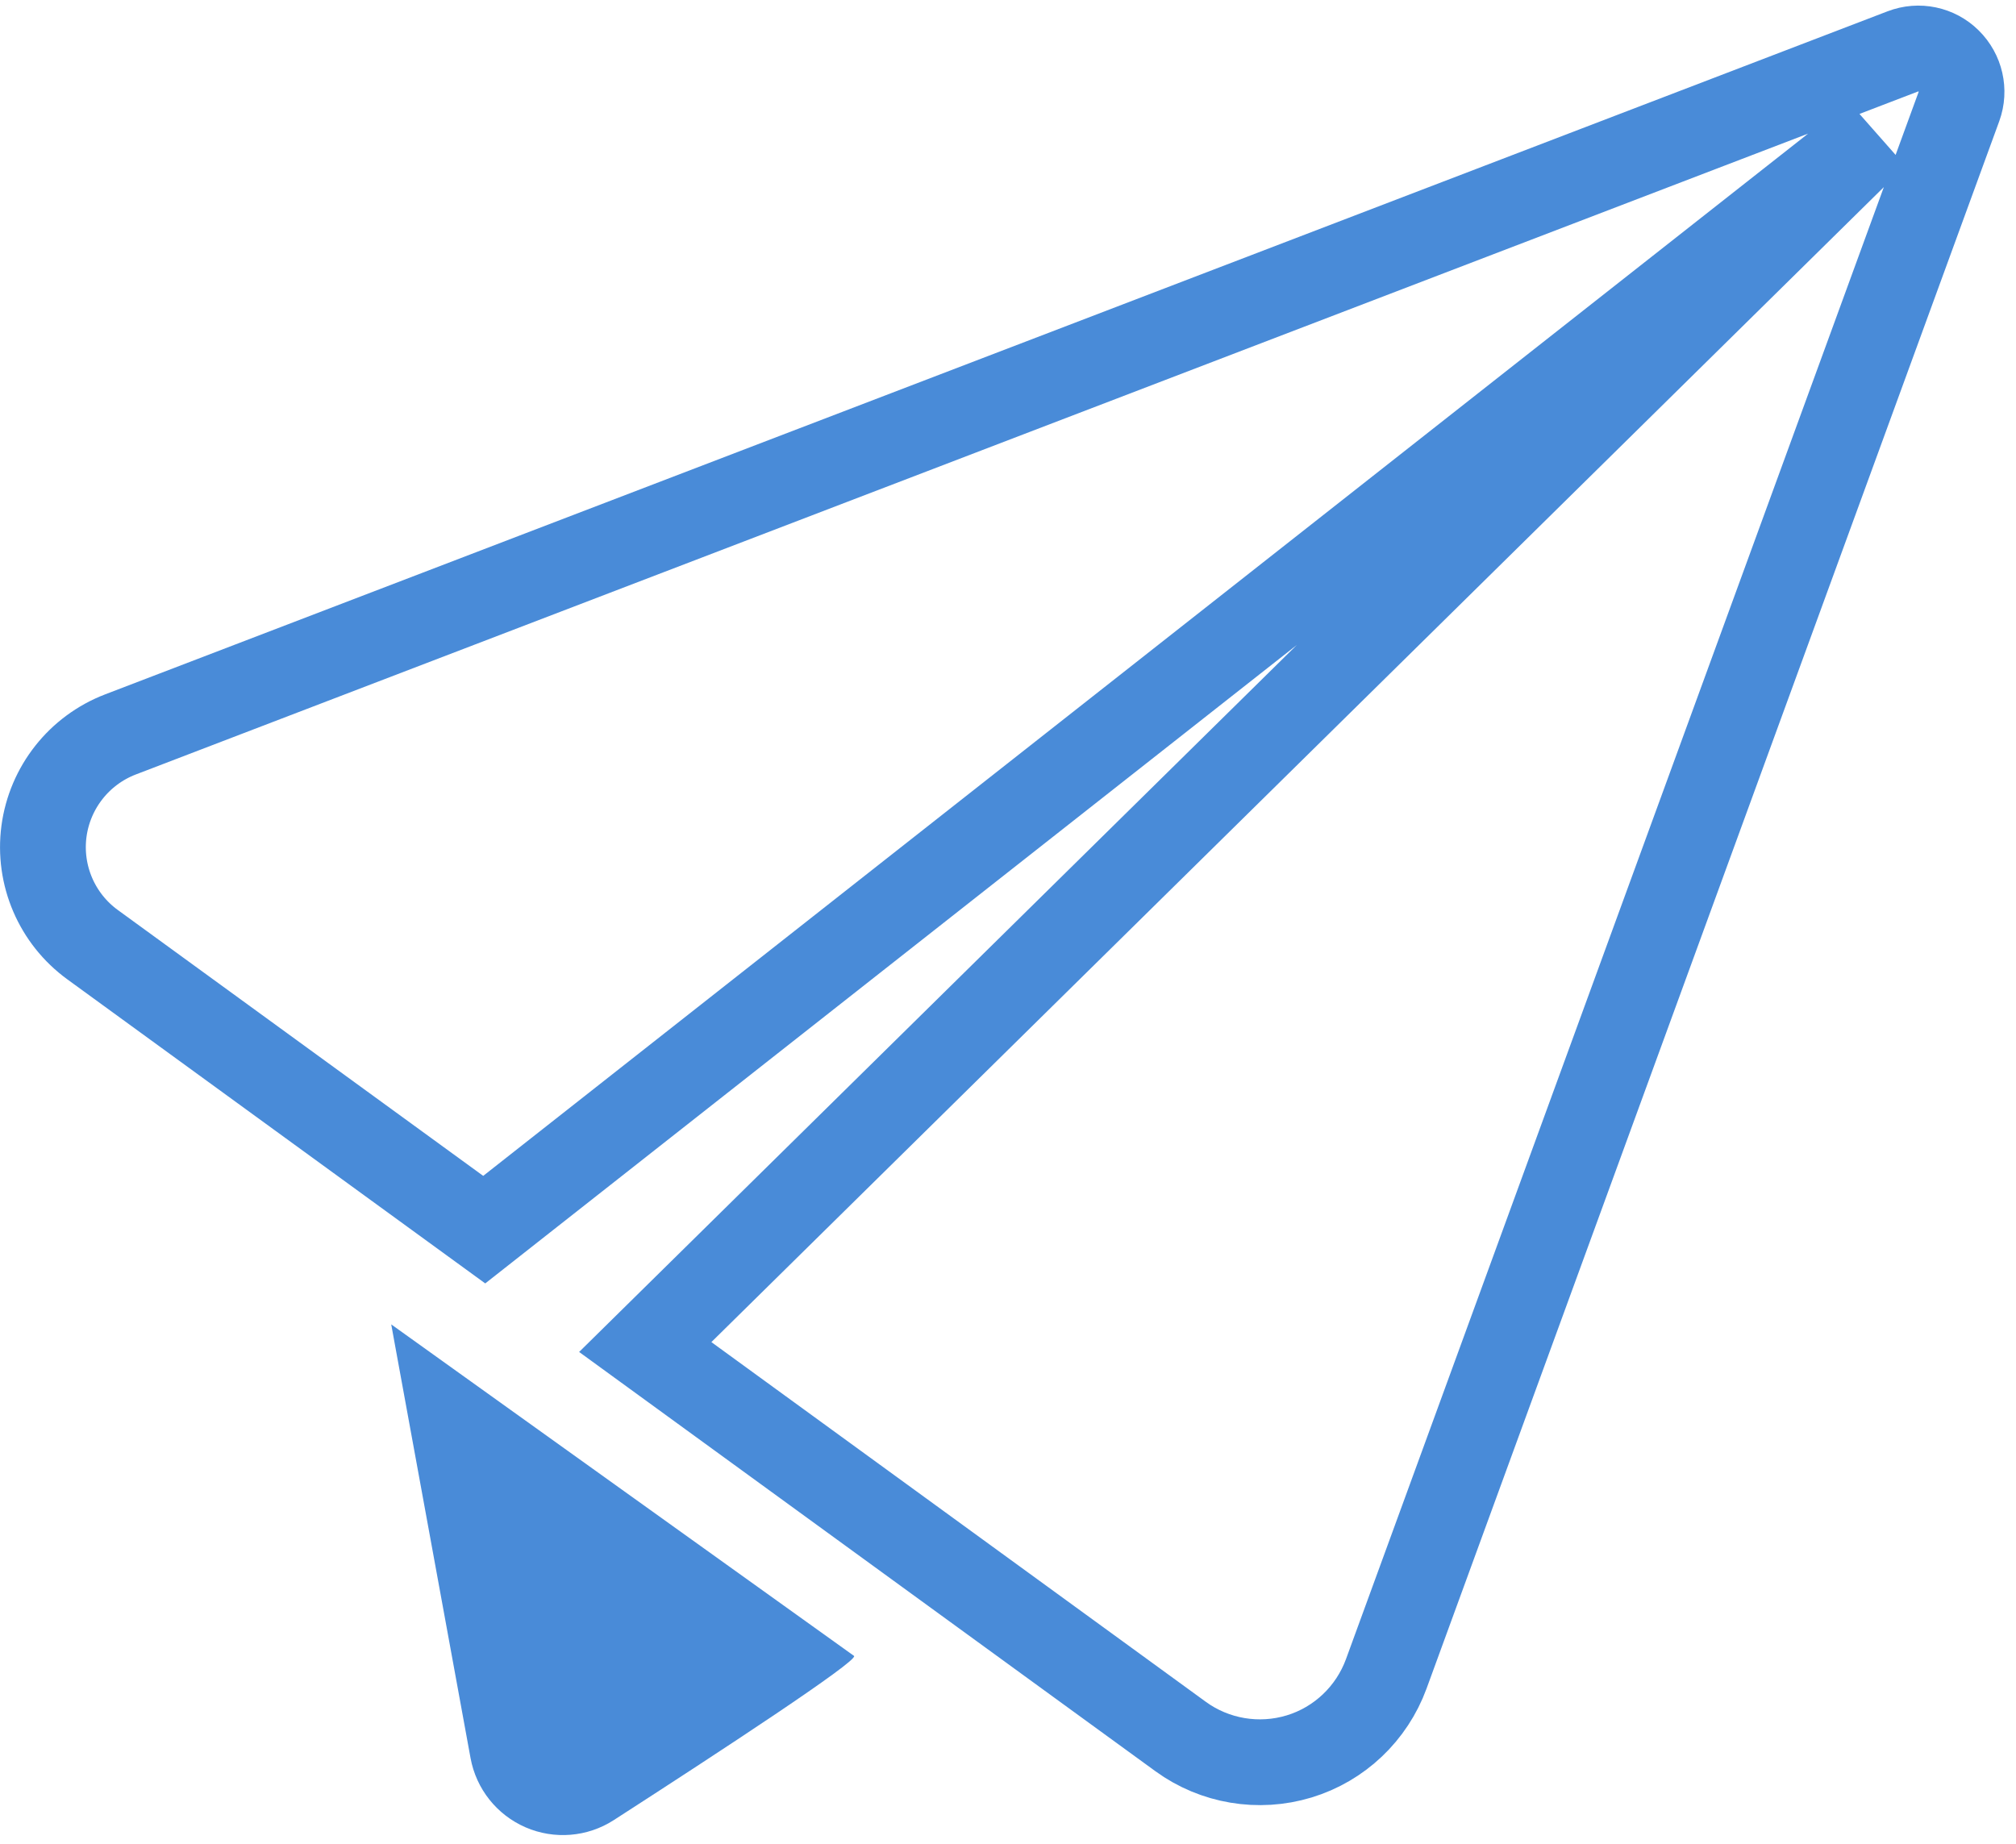 <?xml version="1.0" encoding="UTF-8" standalone="no"?>
<svg width="47px" height="43px" viewBox="0 0 47 43" version="1.1" xmlns="http://www.w3.org/2000/svg" xmlns:xlink="http://www.w3.org/1999/xlink" xmlns:sketch="http://www.bohemiancoding.com/sketch/ns">
    <!-- Generator: Sketch 3.5.2 (25235) - http://www.bohemiancoding.com/sketch -->
    <title>send4 copy</title>
    <desc>Created with Sketch.</desc>
    <defs></defs>
    <g id="About-Us" stroke="none" stroke-width="1" fill="none" fill-rule="evenodd" sketch:type="MSPage">
        <g id="About-Us---A" sketch:type="MSArtboardGroup" transform="translate(-941, -3147)">
            <g id="send4-copy" sketch:type="MSLayerGroup" transform="translate(942, 3148)">
                <g id="Group" sketch:type="MSShapeGroup">
                    <path d="M1.809,16.124 C0.845,16.494 0.162,17.361 0.025,18.383 C-0.11,19.407 0.325,20.421 1.159,21.027 L10.289,27.671 L42.718,2.157 L14.043,30.408 L26.525,39.49 C27.318,40.067 28.343,40.24 29.287,39.954 C30.229,39.668 30.98,38.952 31.318,38.03 L44.67,1.484 C44.805,1.112 44.709,0.698 44.428,0.421 C44.148,0.143 43.733,0.056 43.362,0.198 L1.809,16.124 L1.809,16.124 Z" id="Shape" stroke="#498BD8" stroke-width="2"></path>
                    <path d="M8.121,29.88 L8.198,30.304 L9.97,39.992 C10.102,40.712 10.583,41.316 11.253,41.607 C11.922,41.897 12.694,41.835 13.307,41.44 C15.776,39.848 18.999,37.735 18.912,37.611 L8.121,29.88 L8.121,29.88 Z" id="Shape" fill="#498BD8"></path>
                </g>
            </g>
        </g>
    </g>
</svg>